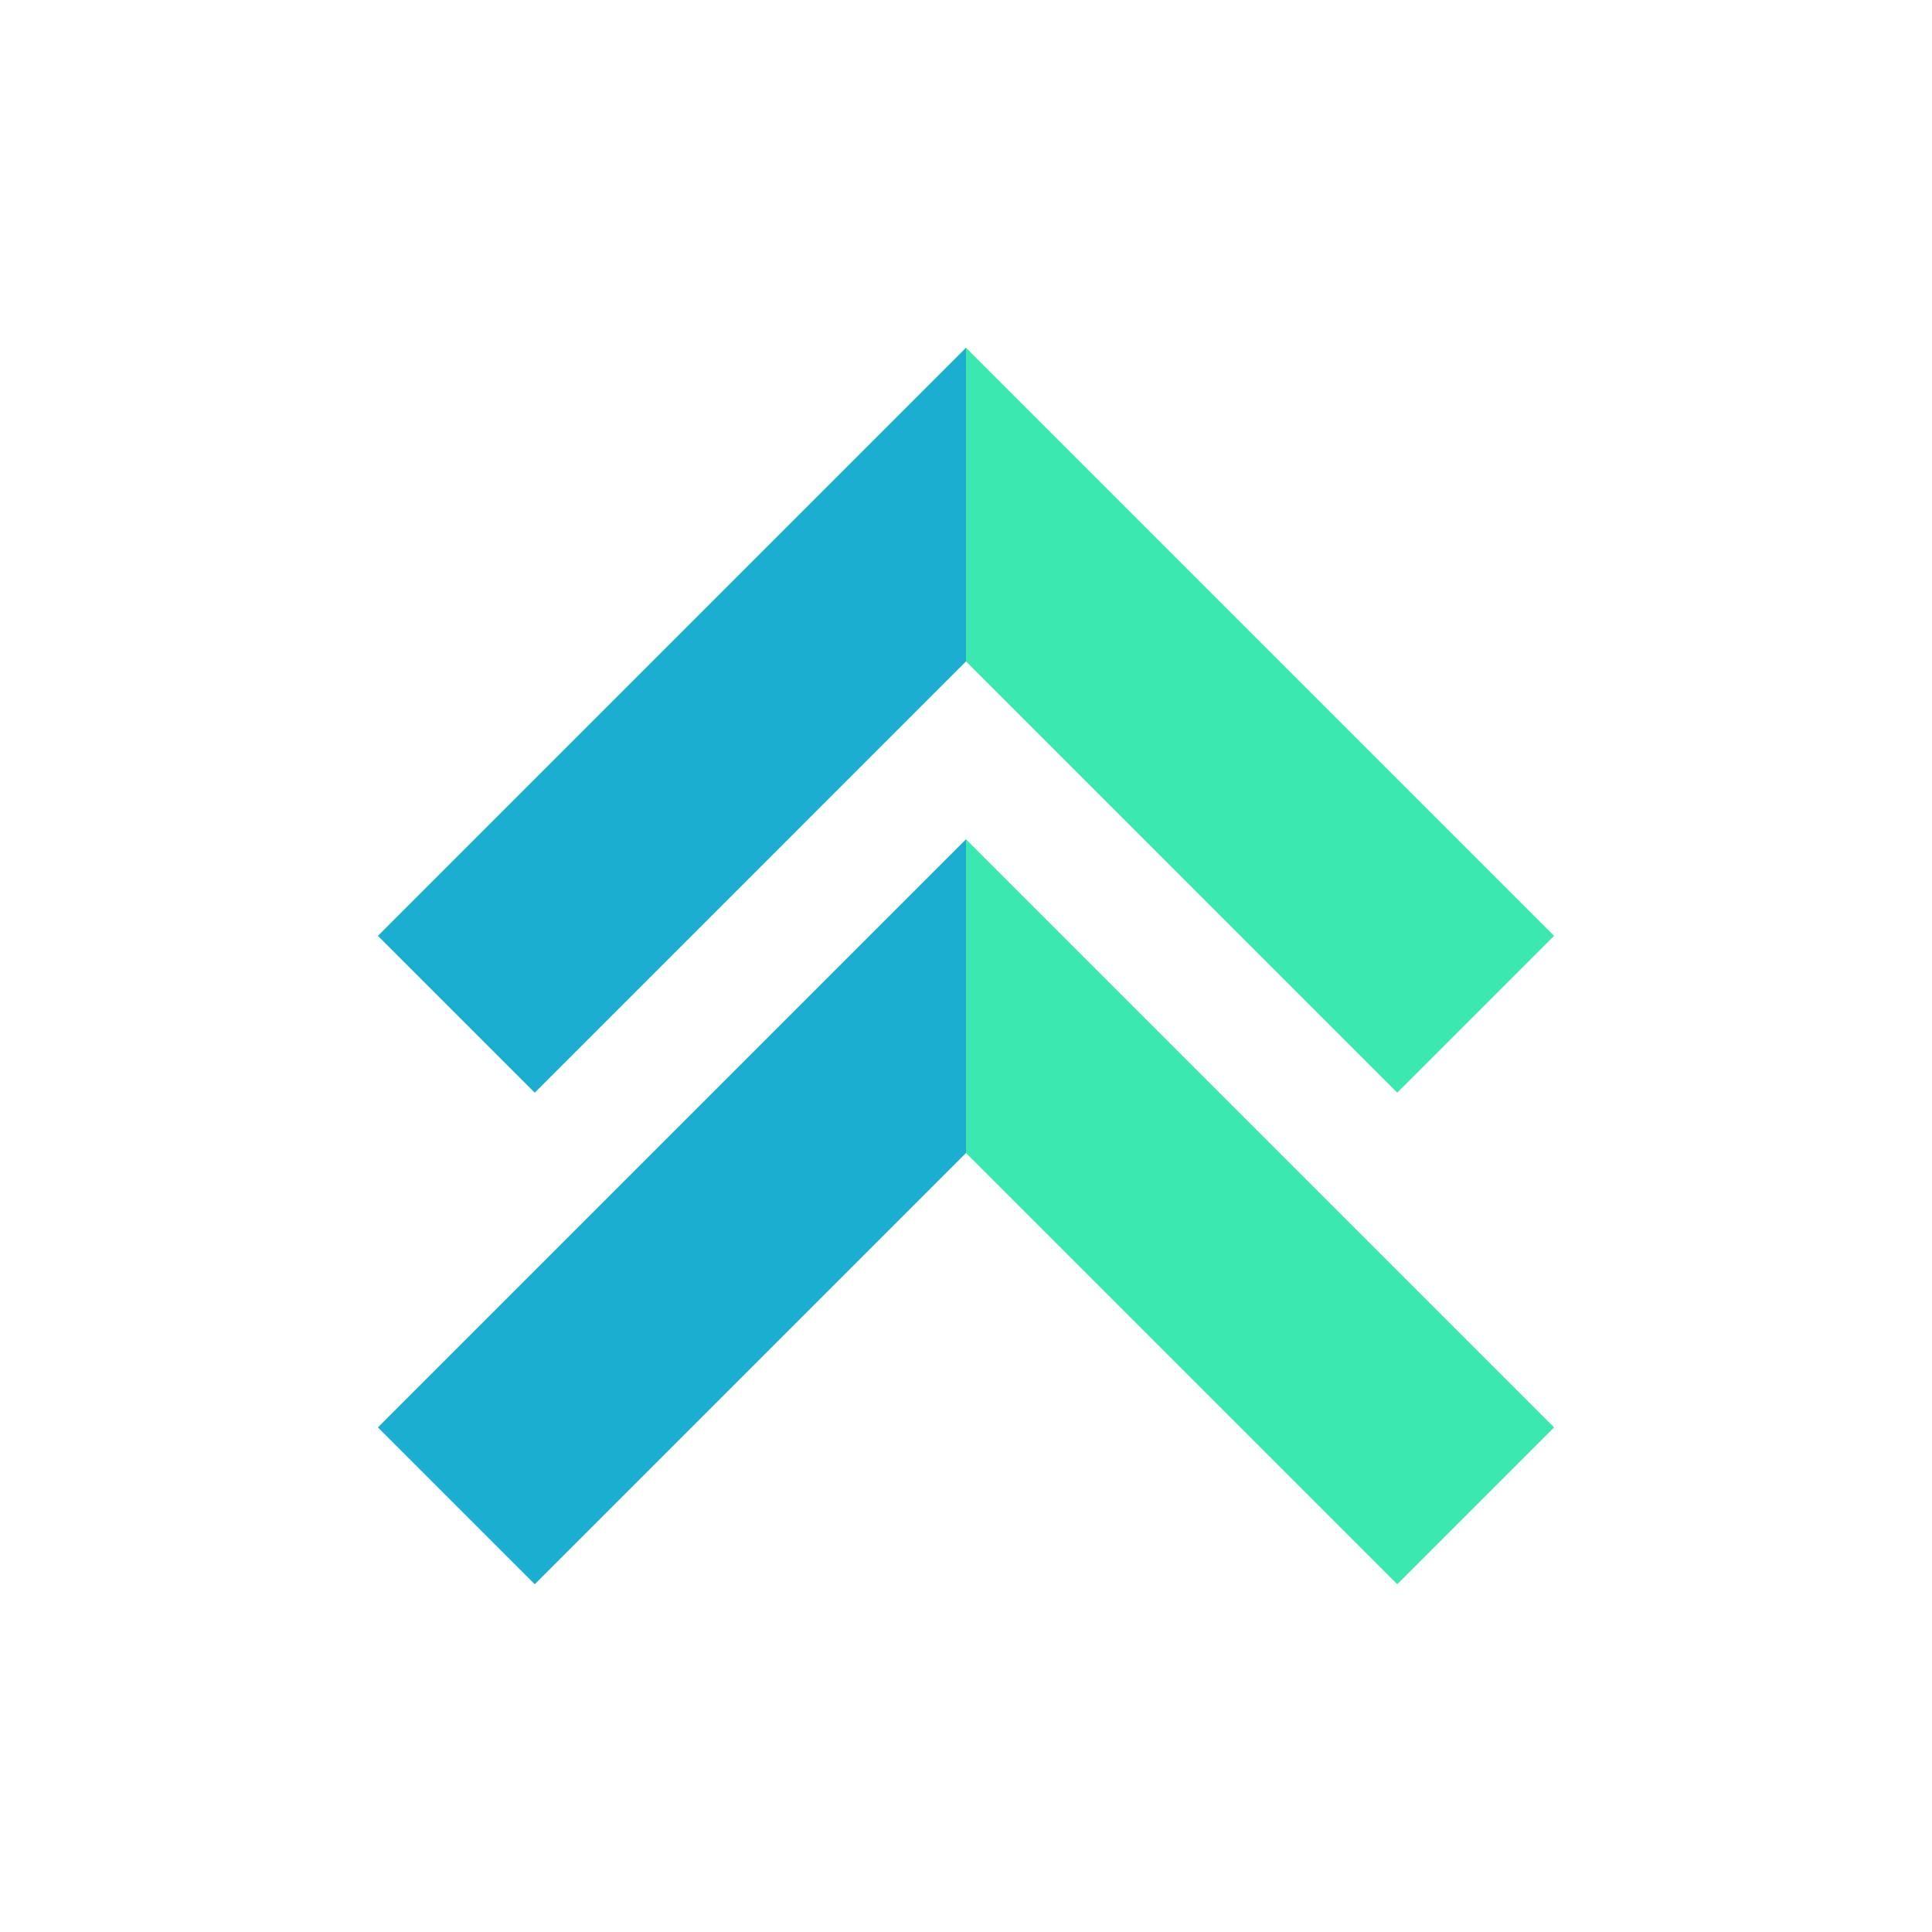 <?xml version="1.0" encoding="utf-8"?><svg xml:space="preserve" viewBox="0 0 100 100" y="0" x="0" xmlns="http://www.w3.org/2000/svg" id="Layer_1" version="1.1" width="50px" height="50px" xmlns:xlink="http://www.w3.org/1999/xlink" style="width:100%;height:100%;background-size:initial;background-repeat-y:initial;background-repeat-x:initial;background-position-y:initial;background-position-x:initial;background-origin:initial;background-color:initial;background-clip:initial;background-attachment:initial;animation-play-state:paused" ><g class="ldl-scale" style="transform-origin:50% 50%;transform:rotate(0deg) scale(0.8, 0.8);animation-play-state:paused" ><path d="M11.95 48.05l10.147 10.147L50 30.293V10z" fill="#323232" style="fill:rgb(26, 175, 208);animation-play-state:paused" ></path>
<path d="M11.95 79.853L22.097 90 50 62.097V41.803z" fill="#323232" style="fill:rgb(26, 175, 208);animation-play-state:paused" ></path>
<path d="M88.05 48.05L50 10v20.293l27.903 27.904z" fill="#999998" style="fill:rgb(59, 232, 176);animation-play-state:paused" ></path>
<path d="M88.05 79.853L50 41.803v20.294L77.903 90z" fill="#999998" style="fill:rgb(59, 232, 176);animation-play-state:paused" ></path>
</g><!-- generated by https://loading.io/ --></svg>
